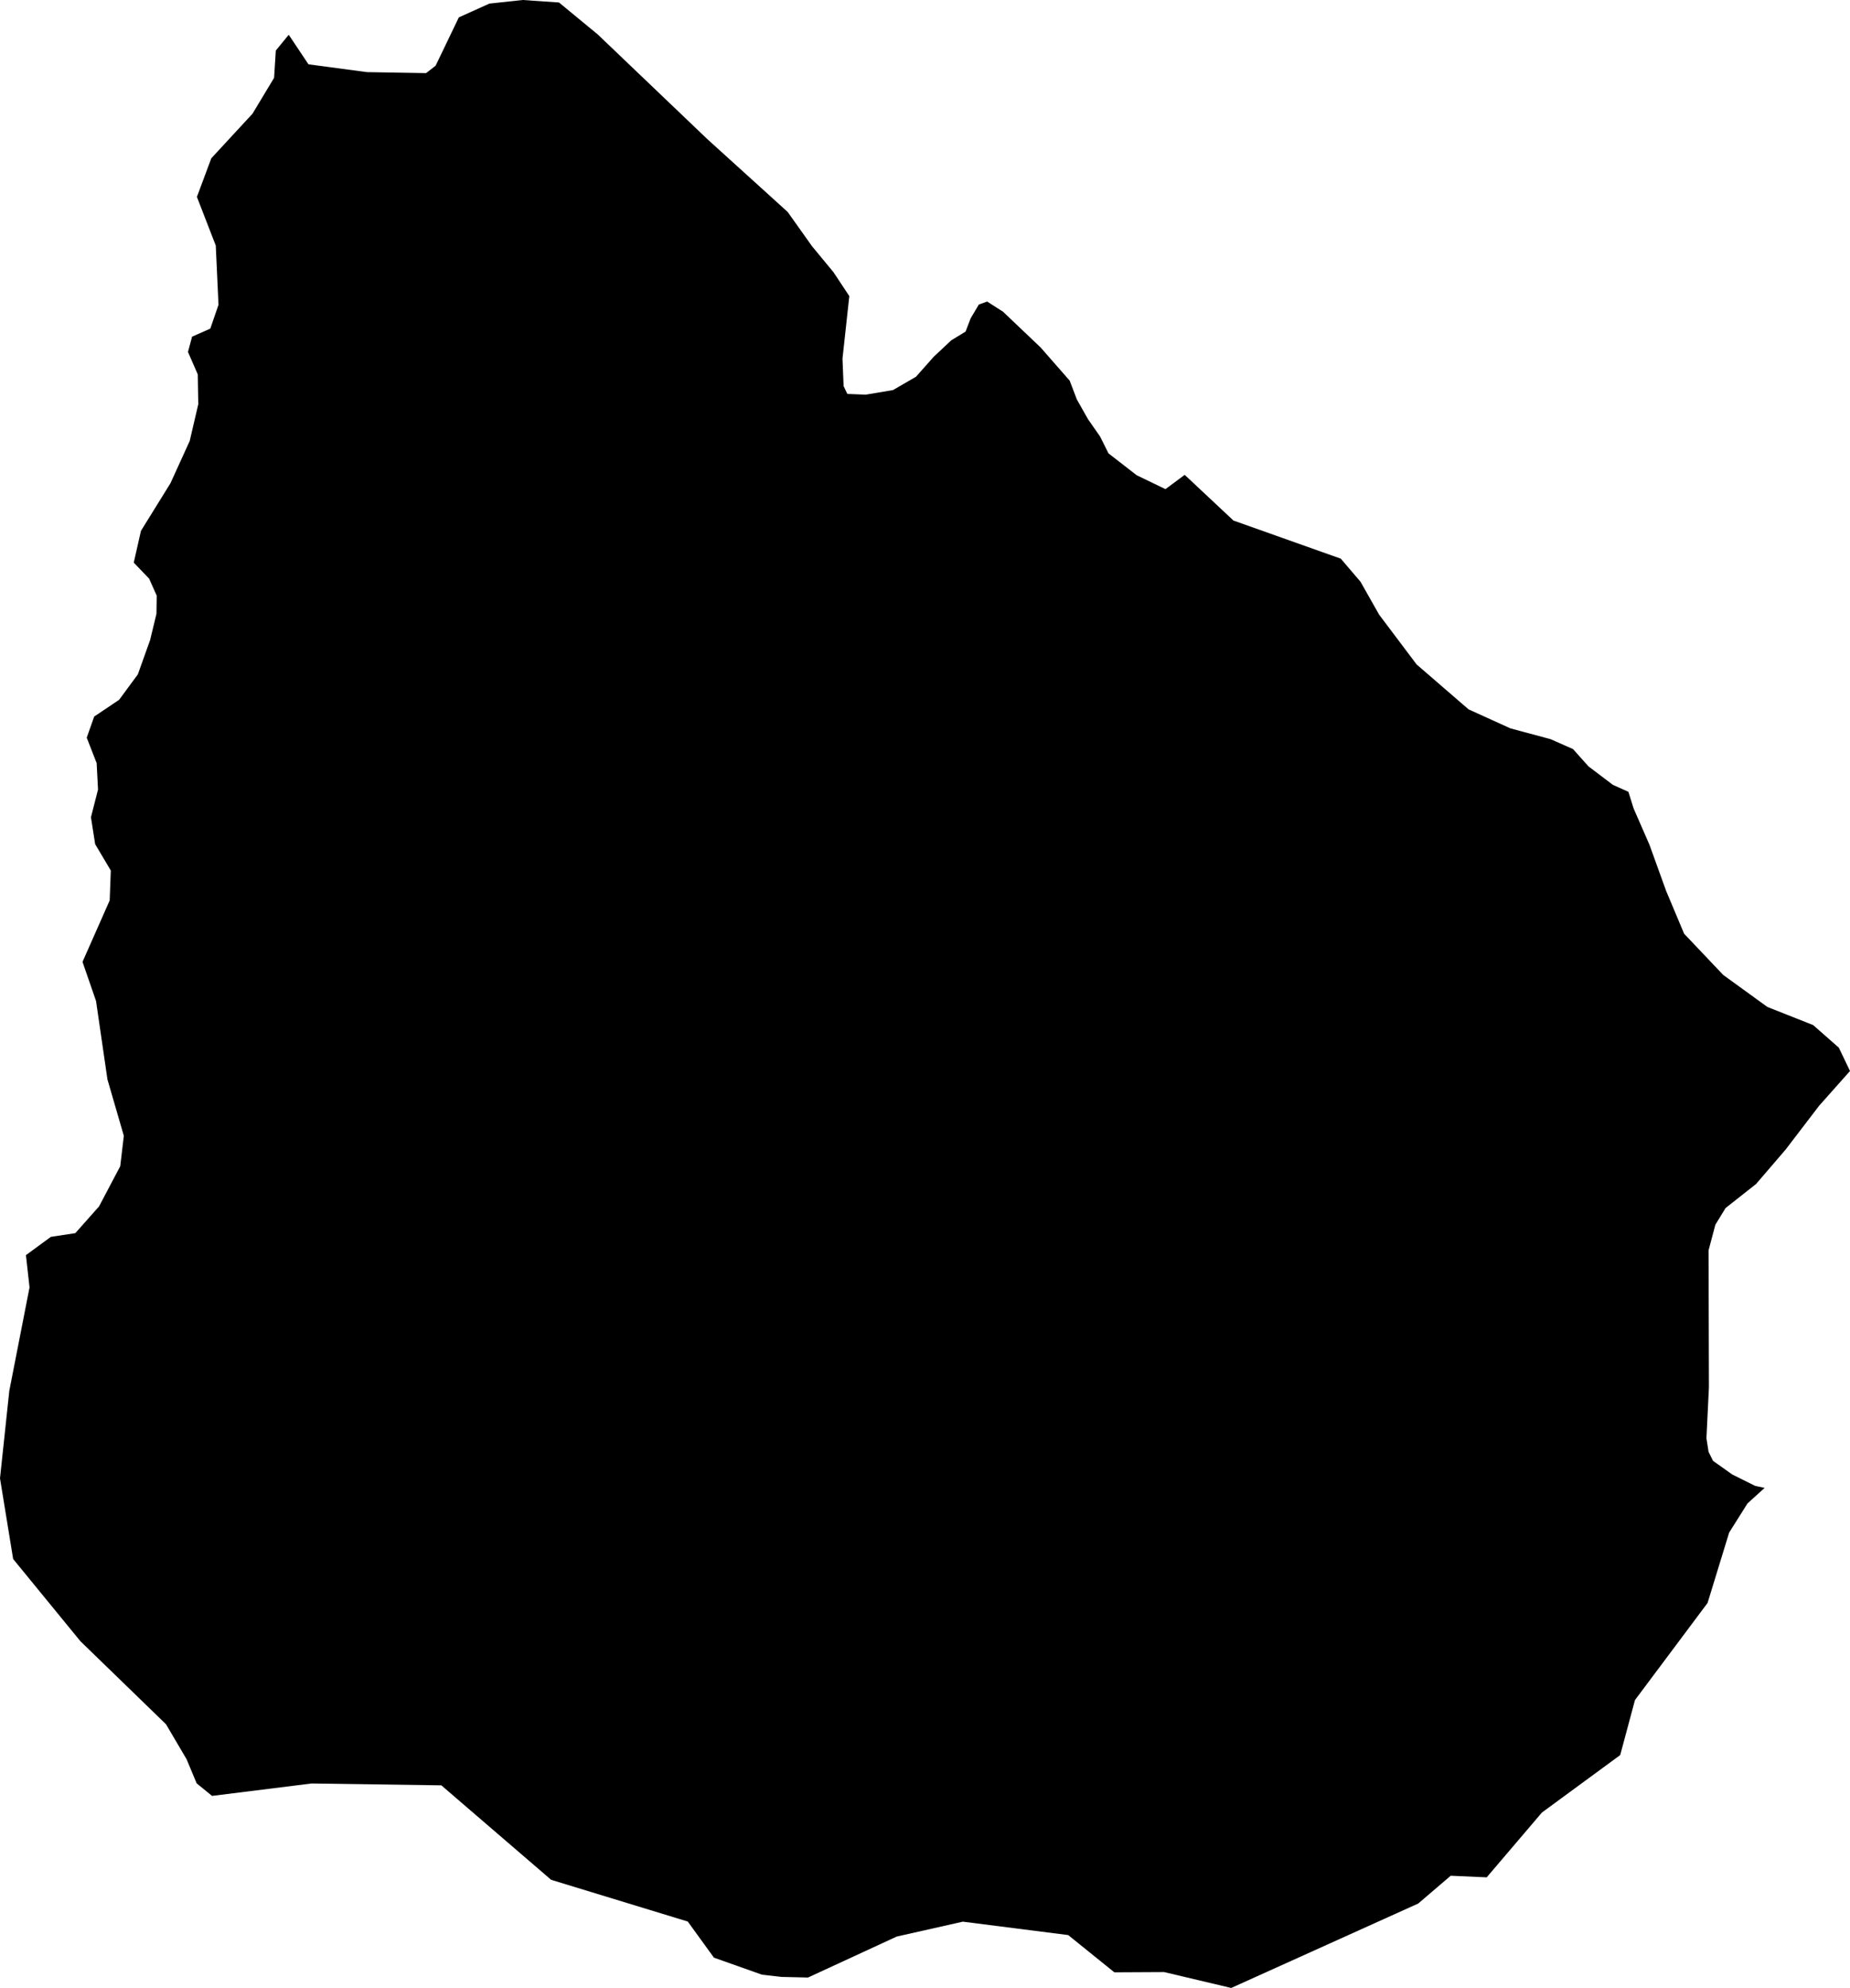 <svg xmlns="http://www.w3.org/2000/svg" xmlns:ev="http://www.w3.org/2001/xml-events" xmlns:xlink="http://www.w3.org/1999/xlink" baseProfile="full" height="16.013" version="1.1" viewBox="311.694 550.786 14.91 16.013" width="14.91">
	<defs/>
	<path class="land" d="M 325.916,562.771 L 325.778,562.896 L 325.63,563.131 L 325.456,563.698 L 324.871,564.48 L 324.752,564.923 L 324.121,565.386 L 323.676,565.908 L 323.386,565.895 L 323.124,566.119 L 321.617,566.799 L 321.076,566.671 L 320.675,566.673 L 320.303,566.373 L 319.454,566.265 L 318.921,566.385 L 318.206,566.715 L 317.99,566.71 L 317.835,566.692 L 317.448,566.555 L 317.237,566.264 L 316.136,565.928 L 315.251,565.167 L 314.205,565.152 L 313.403,565.252 L 313.279,565.151 L 313.198,564.957 L 313.032,564.675 L 312.342,564.006 L 311.8,563.344 L 311.694,562.694 L 311.769,561.989 L 311.932,561.156 L 311.903,560.896 L 312.104,560.749 L 312.301,560.719 L 312.492,560.504 L 312.663,560.18 L 312.692,559.935 L 312.56,559.481 L 312.468,558.849 L 312.359,558.534 L 312.578,558.039 L 312.587,557.798 L 312.461,557.586 L 312.427,557.369 L 312.484,557.146 L 312.473,556.933 L 312.393,556.728 L 312.453,556.558 L 312.654,556.423 L 312.805,556.218 L 312.904,555.941 L 312.955,555.73 L 312.957,555.584 L 312.896,555.447 L 312.772,555.318 L 312.83,555.062 L 313.068,554.678 L 313.223,554.338 L 313.292,554.042 L 313.288,553.802 L 313.209,553.621 L 313.242,553.498 L 313.389,553.433 L 313.455,553.241 L 313.433,552.764 L 313.281,552.372 L 313.397,552.061 L 313.729,551.702 L 313.903,551.413 L 313.917,551.193 L 314.021,551.066 L 314.18,551.304 L 314.652,551.367 L 315.128,551.375 L 315.205,551.315 L 315.392,550.926 L 315.638,550.815 L 315.906,550.786 L 316.199,550.806 L 316.511,551.063 L 317.394,551.906 L 318.042,552.493 L 318.239,552.77 L 318.411,552.978 L 318.539,553.171 L 318.484,553.675 L 318.493,553.896 L 318.523,553.959 L 318.671,553.965 L 318.891,553.928 L 319.076,553.821 L 319.22,553.659 L 319.361,553.527 L 319.476,553.457 L 319.517,553.35 L 319.583,553.239 L 319.65,553.215 L 319.778,553.297 L 320.081,553.585 L 320.315,553.852 L 320.373,554.004 L 320.463,554.163 L 320.56,554.302 L 320.628,554.438 L 320.855,554.614 L 321.087,554.726 L 321.242,554.611 L 321.635,554.979 L 322.5,555.286 L 322.659,555.472 L 322.809,555.737 L 323.111,556.138 L 323.53,556.5 L 323.867,556.653 L 324.191,556.74 L 324.372,556.82 L 324.496,556.959 L 324.693,557.108 L 324.818,557.164 L 324.86,557.298 L 324.988,557.591 L 325.122,557.962 L 325.267,558.307 L 325.582,558.639 L 325.938,558.897 L 326.307,559.043 L 326.514,559.225 L 326.604,559.413 L 326.355,559.693 L 326.085,560.046 L 325.847,560.323 L 325.601,560.517 L 325.519,560.651 L 325.464,560.858 L 325.467,561.96 L 325.447,562.371 L 325.464,562.48 L 325.5,562.553 L 325.655,562.663 L 325.84,562.755 L 325.916,562.771" id="UY" title="Uruguay"/>
</svg>

